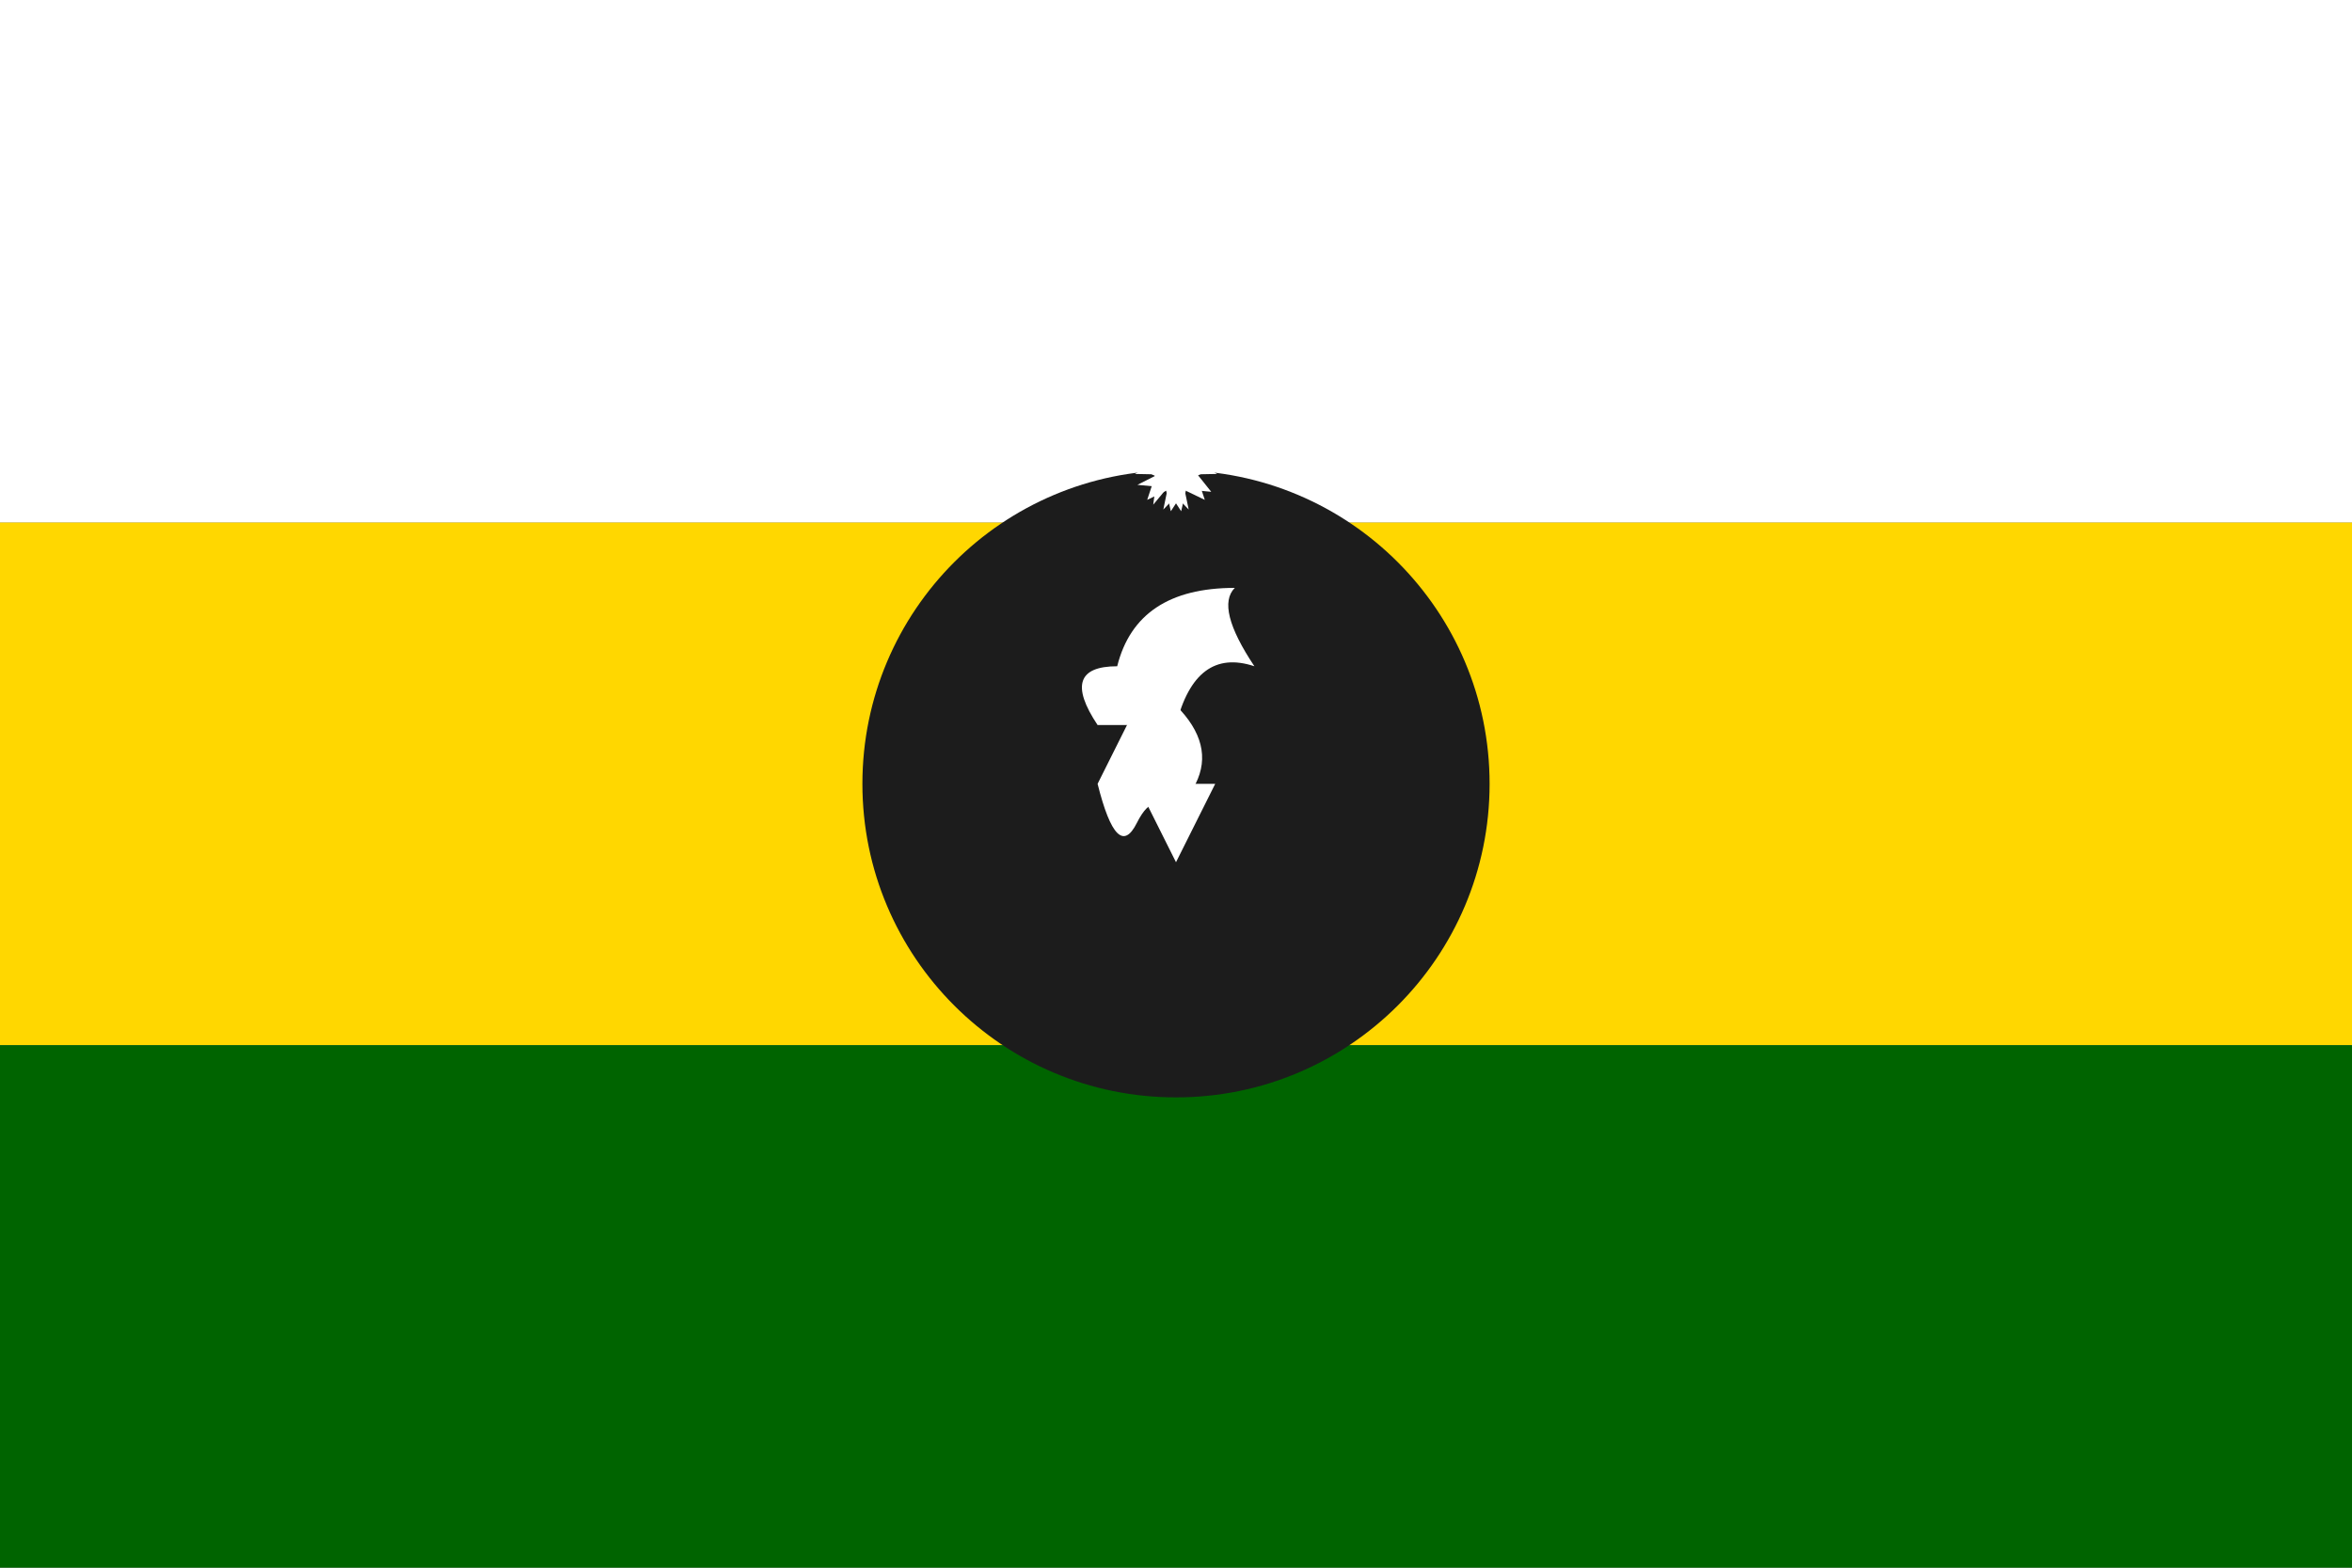 <svg xmlns="http://www.w3.org/2000/svg" viewBox="0 0 600000 400000">
	<rect x="0" y="0" width="600000" height="400000" fill="#808080" stroke="none"/>
	<path fill="#fff" d="M0 0h600000v133333H0z"/>
	<path fill="gold" d="M0 133333h600000v133333H0z"/>
	<path fill="#006400" d="M0 266666h600000v133333H0z"/>
	<circle cx="300000" cy="200000" r="80000" fill="#1c1c1c"/>
	<path fill="#fff" d="M290000 200000l10000 20000 10000-20000Z"/>
	<path fill="#fff" d="M300000 180000q10000 10000 5000 20000t-5000 10000q-5000-10000-10000 0t-10000-10000l10000-20000Z"/>
	<path fill="#fff" d="M300000 185000q5000-20000 20000-15000-10000-15000-5000-20000-25000 0-30000 20000-15000 0-5000 15000Z"/>
	<g fill="#fff">
		<path d="M300000 114400l3236 15609-13126-13618h19780l-13126 13618z"/>
		<path d="M304378 116508l-10185 12262 2462-18753 12333 15465-18830-1772z"/>
		<path d="M305460 121246l-15938-318 16197-9767-4401 19284-10356-15827z"/>
		<path d="M302430 125045l-9688-12659 17735 6574-17822 8583 5918-17965z"/>
		<path d="M297570 125045l3857-15467 5918 17965-17822-8583 17735-6573z"/>
		<path d="M294540 121246l14498-6628-10356 15827-4401-19284 16197 9767z"/>
	</g>
</svg>